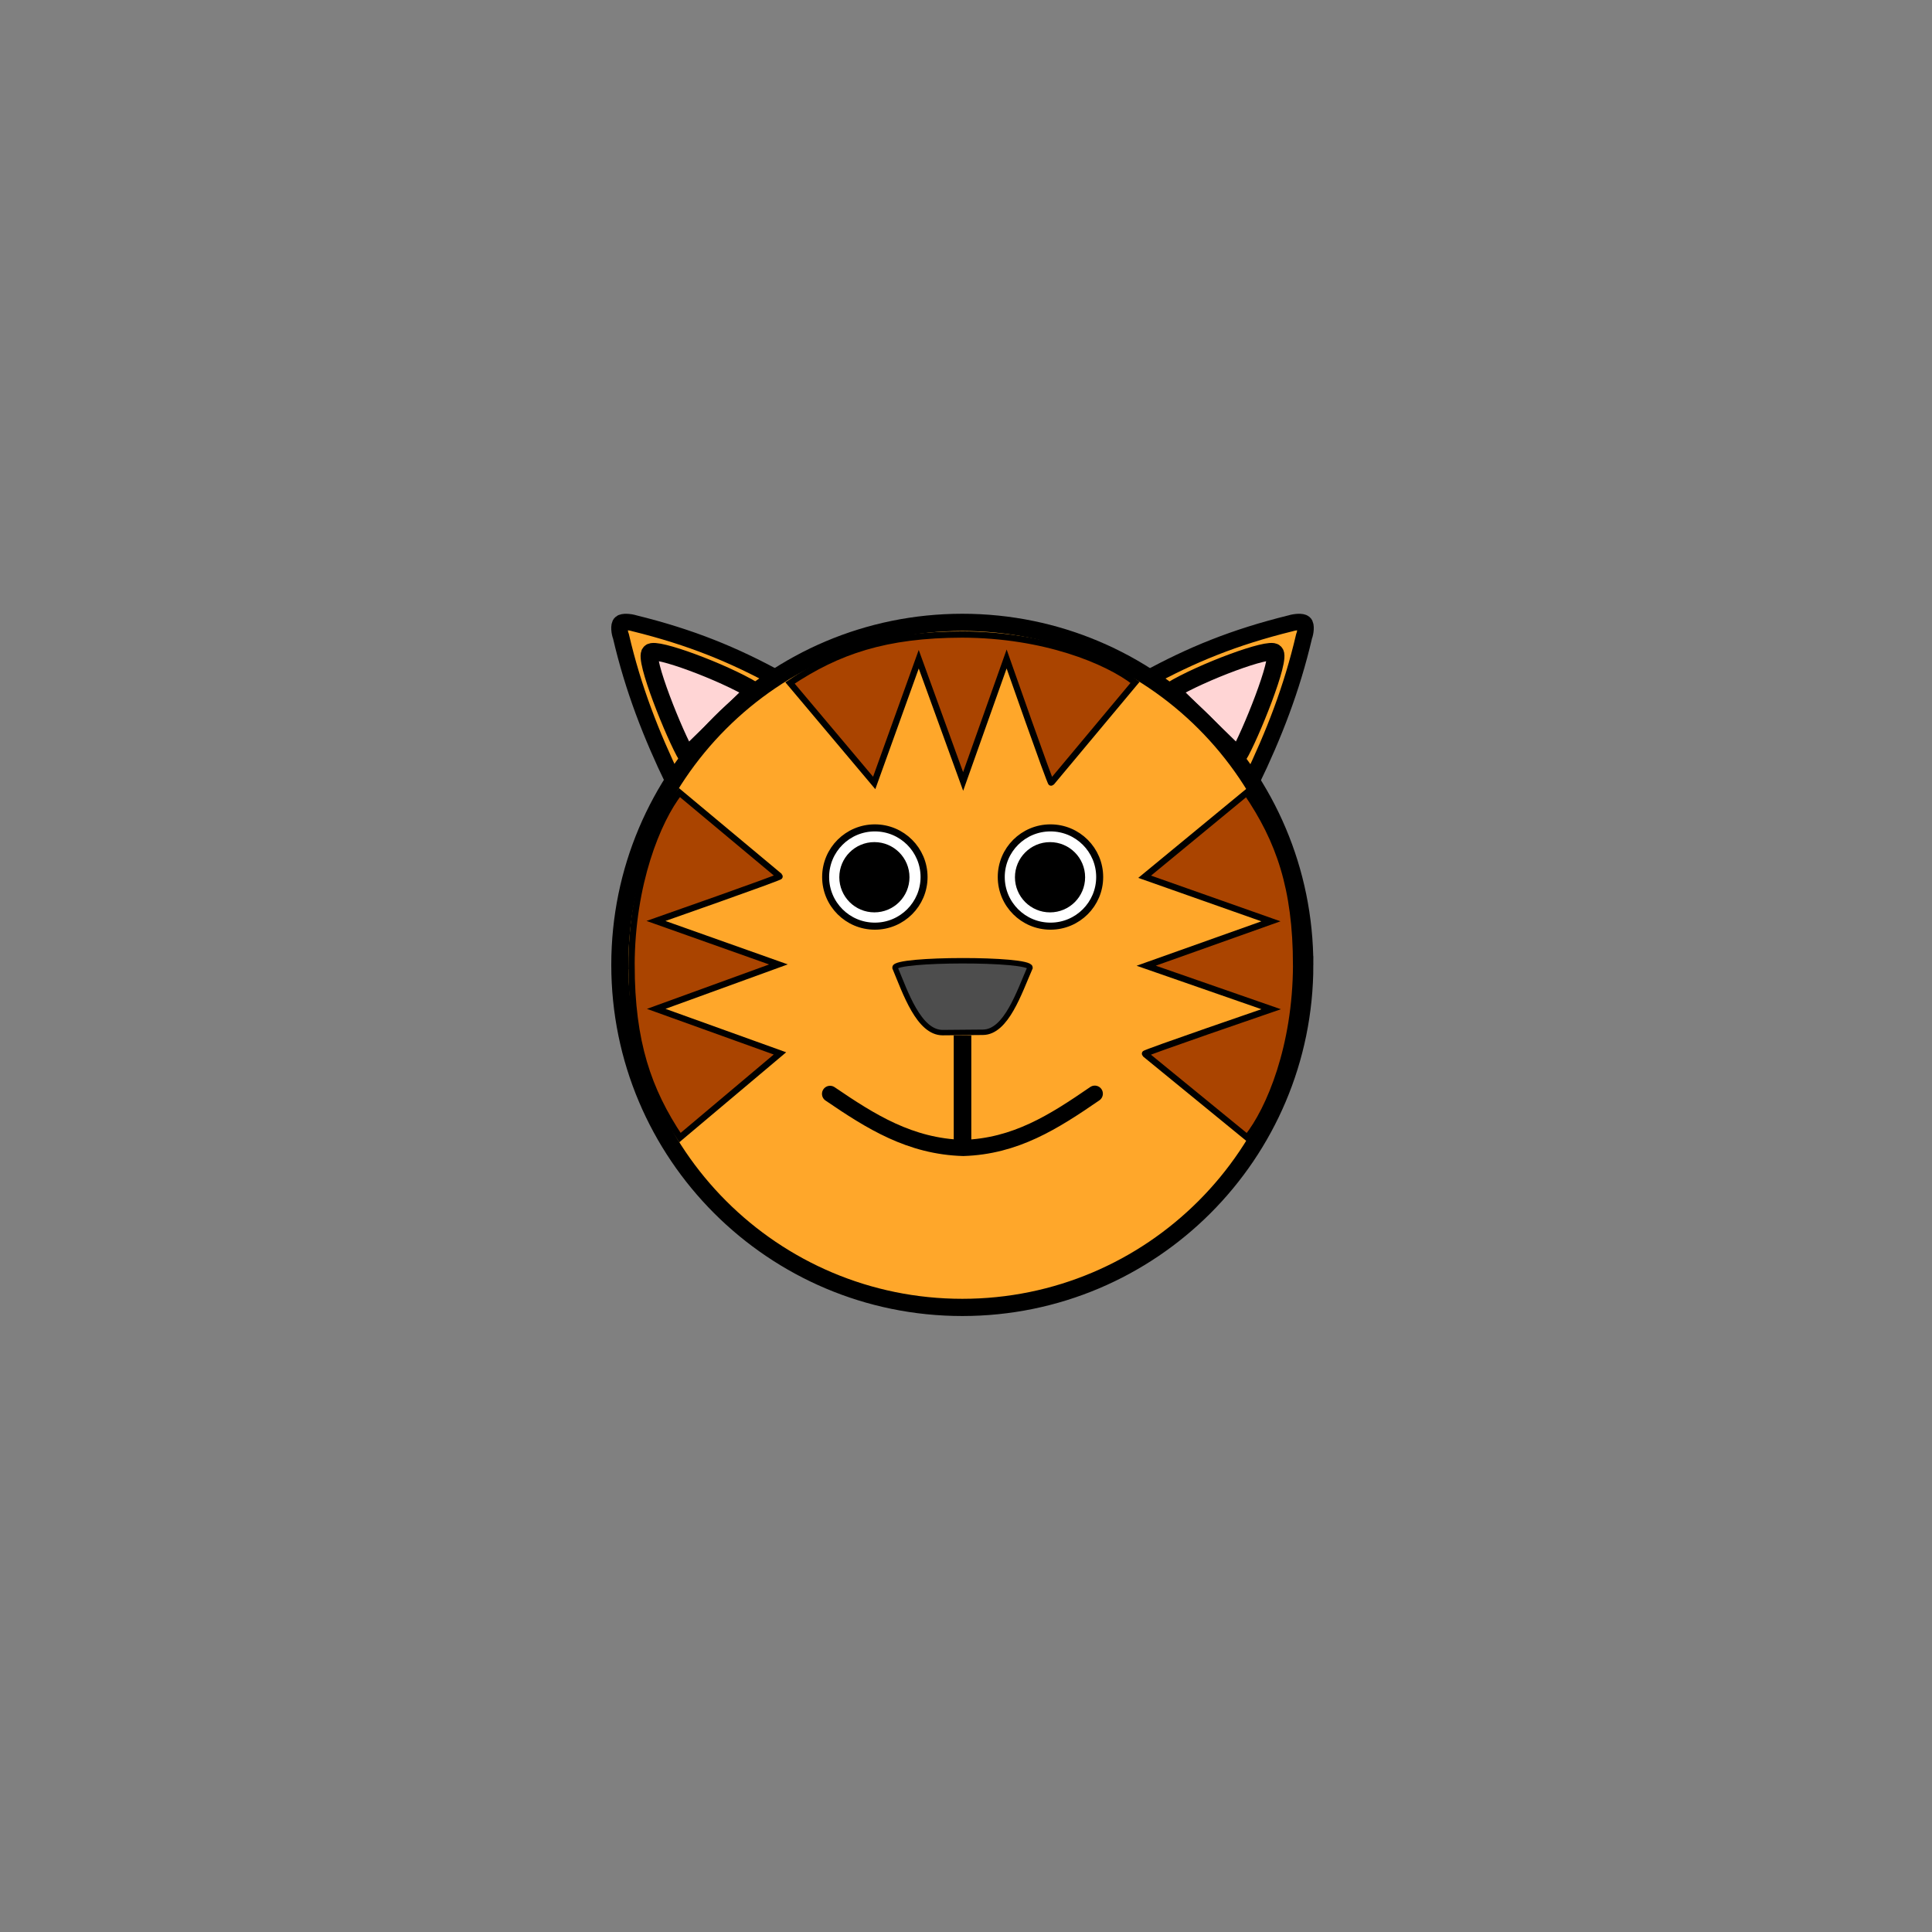 <svg xmlns="http://www.w3.org/2000/svg" width="110" height="110" version="1"><rect width="100%" height="100%" fill="#808080" stroke="none"/><g><g fill-rule="evenodd" stroke="#000"><path d="M44.333 38.683c-2.556-1.4-4.98-2.398-8.22-3.197-.254-.08-.657-.108-.763-.005-.14.108-.072.564.004.746.7 3.004 1.726 5.618 2.996 8.254l5.983-5.797z" fill="#ffa72a" stroke-width="0.935"/><path d="M42.922 39.32c-1.767-1.068-5.608-2.49-5.89-2.167-.41.282 1.397 4.76 2.073 5.89l3.817-3.723z" fill="#ffd5d5"/></g><g fill-rule="evenodd" stroke="#000"><path d="M65.27 38.683c2.556-1.4 4.98-2.398 8.22-3.197.254-.08.657-.108.763-.005.14.108.072.564-.004.746-.7 3.004-1.727 5.618-2.997 8.254l-5.983-5.797z" fill="#ffa72a" stroke-width="0.935"/><path d="M66.68 39.32c1.768-1.068 5.61-2.49 5.892-2.167.408.282-1.398 4.76-2.074 5.89L66.68 39.32z" fill="#ffd5d5"/></g><path transform="matrix(.389 0 0 .392 35.29 35.338)" d="M100.258 49.997c0 27.477-22.444 49.75-50.13 49.75C22.444 99.747 0 77.474 0 49.997 0 22.52 22.443.247 50.13.247c27.684 0 50.128 22.274 50.128 49.75z" fill="#ffa72a" stroke="#000" stroke-width="2.5" stroke-linecap="round"/><path d="M54.8 36.126c-4.393.008-7.11.947-9.82 2.757l4.793 5.695 2.536-7.045 2.528 6.96 2.476-6.973s2.504 7.148 2.54 7.047l4.77-5.713c-1.6-1.25-5.198-2.713-9.825-2.728z" fill="#a40" fill-rule="evenodd" stroke="#000" stroke-width="0.359"/><path d="M35.956 54.95c.007 4.392.947 7.108 2.757 9.82l5.694-4.794-7.045-2.536 6.96-2.53-6.973-2.475s7.147-2.504 7.046-2.54l-5.713-4.77c-1.25 1.6-2.712 5.198-2.727 9.825z" fill="#a40" fill-rule="evenodd" stroke="#000" stroke-width="0.359"/><path d="M73.798 54.945c-.008-4.39-.967-7.107-2.814-9.817l-5.812 4.79 7.19 2.538-7.103 2.528 7.115 2.476S65.08 59.963 65.183 60l5.83 4.767c1.278-1.6 2.77-5.196 2.785-9.822z" fill="#a40" fill-rule="evenodd" stroke="#000" stroke-width="0.363"/><g><path d="M42.048 35.003c0 3.853-3.152 6.976-7.04 6.976s-7.04-3.124-7.04-6.977 3.152-6.976 7.04-6.976 7.04 3.123 7.04 6.976z" transform="matrix(.398 0 0 .401 35.877 35.898)" fill="#fff" stroke="#000" stroke-width="1.001" stroke-linecap="round"/><path d="M51.782 49.946c0 1.105-.895 2-1.998 2s-1.997-.895-1.997-2c0-1.104.894-2 1.997-2 1.103 0 1.998.896 1.998 2z"/></g><path transform="matrix(.398 0 0 .401 45.876 35.898)" d="M42.048 35.003c0 3.853-3.152 6.976-7.04 6.976s-7.04-3.124-7.04-6.977 3.152-6.976 7.04-6.976 7.04 3.123 7.04 6.976z" fill="#fff" stroke="#000" stroke-width="1.001" stroke-linecap="round"/><path d="M61.782 49.947c0 1.105-.895 2-1.998 2s-1.997-.895-1.997-2c0-1.104.894-2 1.997-2 1.103 0 1.998.896 1.998 2z"/><path d="M50.956 55.093c-.033-.514 7.69-.53 7.69 0-.614 1.398-1.352 3.67-2.68 3.68l-2.298.02c-1.355-.003-2.12-2.28-2.712-3.7z" fill="#4d4d4d" fill-rule="evenodd" stroke="#000" stroke-width="0.309"/><path d="M54.802 58.947v6.113" stroke="#000" stroke-width="1" fill="none"/><path d="M47.26 62.28c2.326 1.584 4.55 2.99 7.583 3.08 2.976-.094 5.144-1.478 7.49-3.09" stroke="#000" stroke-width="0.92" stroke-linecap="round" fill="none"/></g></svg>
